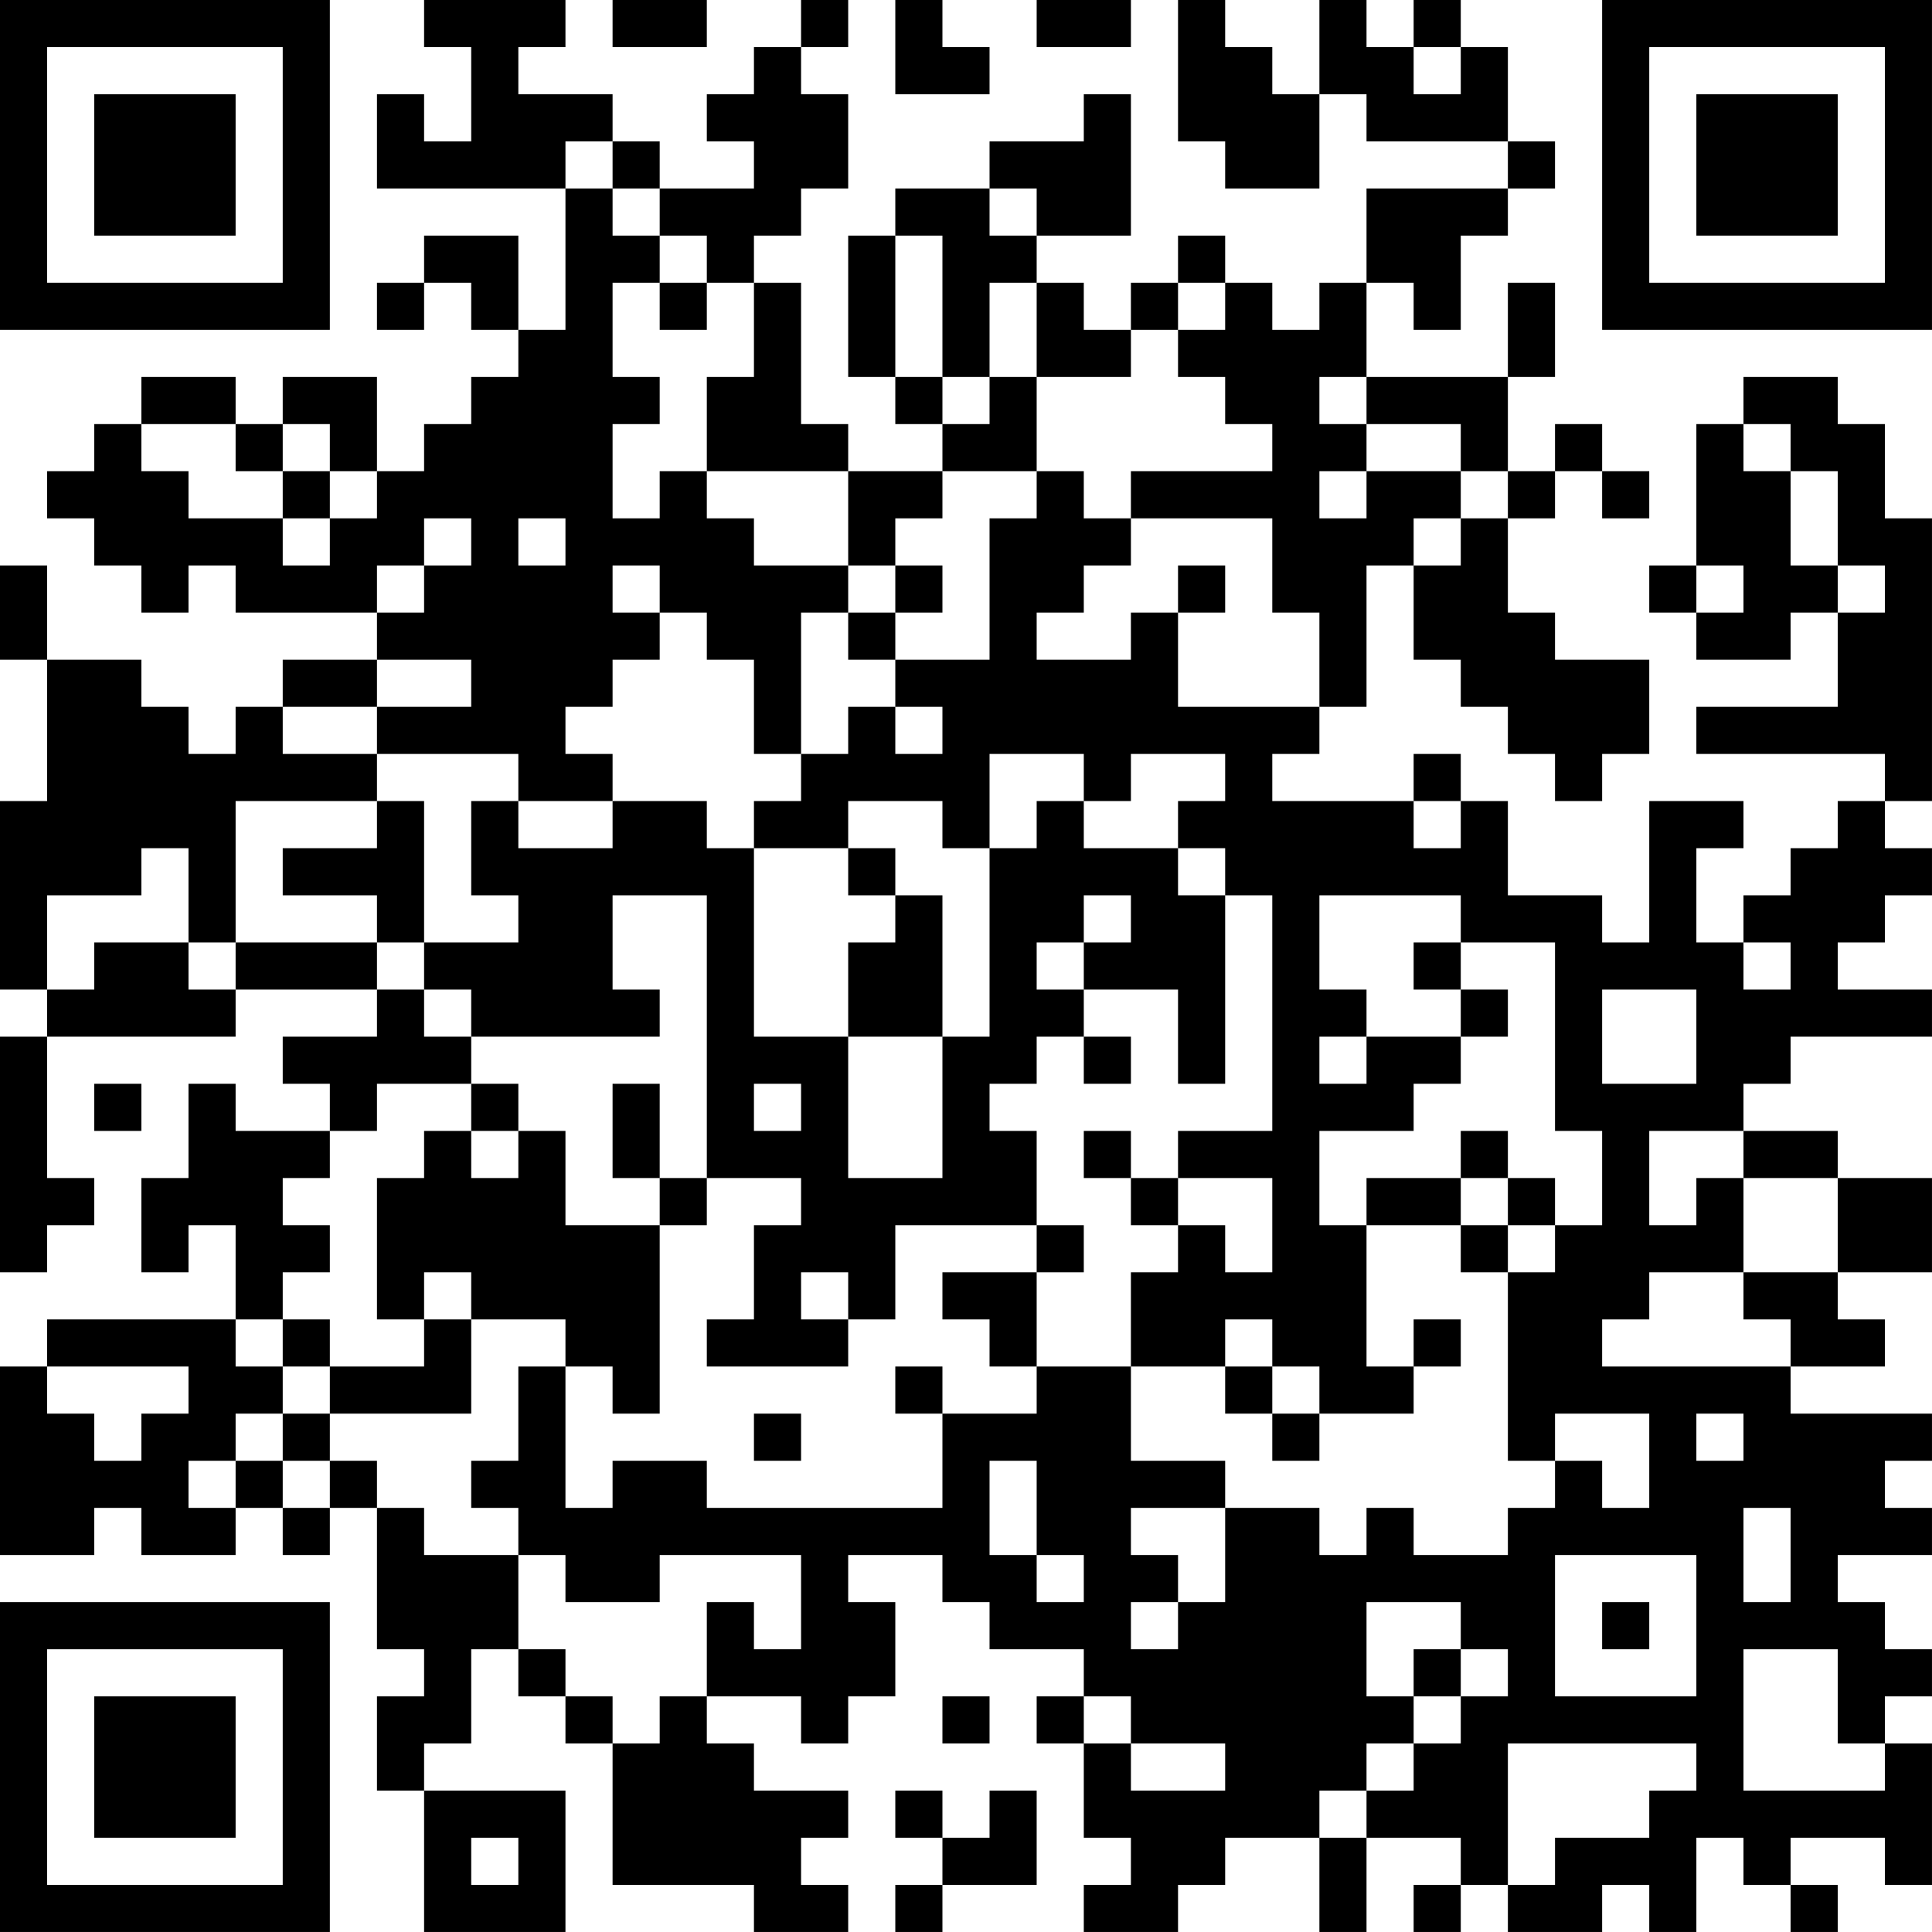 <?xml version="1.0" encoding="UTF-8"?>
<svg xmlns="http://www.w3.org/2000/svg" version="1.1" width="200" height="200" viewBox="0 0 200 200"><rect x="0" y="0" width="200" height="200" fill="#ffffff"/><g transform="scale(4.878)"><g transform="translate(0,0)"><path fill-rule="evenodd" d="M9 0L9 1L10 1L10 3L9 3L9 2L8 2L8 4L12 4L12 7L11 7L11 5L9 5L9 6L8 6L8 7L9 7L9 6L10 6L10 7L11 7L11 8L10 8L10 9L9 9L9 10L8 10L8 8L6 8L6 9L5 9L5 8L3 8L3 9L2 9L2 10L1 10L1 11L2 11L2 12L3 12L3 13L4 13L4 12L5 12L5 13L8 13L8 14L6 14L6 15L5 15L5 16L4 16L4 15L3 15L3 14L1 14L1 12L0 12L0 14L1 14L1 17L0 17L0 21L1 21L1 22L0 22L0 27L1 27L1 26L2 26L2 25L1 25L1 22L5 22L5 21L8 21L8 22L6 22L6 23L7 23L7 24L5 24L5 23L4 23L4 25L3 25L3 27L4 27L4 26L5 26L5 28L1 28L1 29L0 29L0 33L2 33L2 32L3 32L3 33L5 33L5 32L6 32L6 33L7 33L7 32L8 32L8 35L9 35L9 36L8 36L8 38L9 38L9 41L12 41L12 38L9 38L9 37L10 37L10 35L11 35L11 36L12 36L12 37L13 37L13 40L16 40L16 41L18 41L18 40L17 40L17 39L18 39L18 38L16 38L16 37L15 37L15 36L17 36L17 37L18 37L18 36L19 36L19 34L18 34L18 33L20 33L20 34L21 34L21 35L23 35L23 36L22 36L22 37L23 37L23 39L24 39L24 40L23 40L23 41L25 41L25 40L26 40L26 39L28 39L28 41L29 41L29 39L31 39L31 40L30 40L30 41L31 41L31 40L32 40L32 41L34 41L34 40L35 40L35 41L36 41L36 39L37 39L37 40L38 40L38 41L39 41L39 40L38 40L38 39L40 39L40 40L41 40L41 37L40 37L40 36L41 36L41 35L40 35L40 34L39 34L39 33L41 33L41 32L40 32L40 31L41 31L41 30L38 30L38 29L40 29L40 28L39 28L39 27L41 27L41 25L39 25L39 24L37 24L37 23L38 23L38 22L41 22L41 21L39 21L39 20L40 20L40 19L41 19L41 18L40 18L40 17L41 17L41 11L40 11L40 9L39 9L39 8L37 8L37 9L36 9L36 12L35 12L35 13L36 13L36 14L38 14L38 13L39 13L39 15L36 15L36 16L40 16L40 17L39 17L39 18L38 18L38 19L37 19L37 20L36 20L36 18L37 18L37 17L35 17L35 20L34 20L34 19L32 19L32 17L31 17L31 16L30 16L30 17L27 17L27 16L28 16L28 15L29 15L29 12L30 12L30 14L31 14L31 15L32 15L32 16L33 16L33 17L34 17L34 16L35 16L35 14L33 14L33 13L32 13L32 11L33 11L33 10L34 10L34 11L35 11L35 10L34 10L34 9L33 9L33 10L32 10L32 8L33 8L33 6L32 6L32 8L29 8L29 6L30 6L30 7L31 7L31 5L32 5L32 4L33 4L33 3L32 3L32 1L31 1L31 0L30 0L30 1L29 1L29 0L28 0L28 2L27 2L27 1L26 1L26 0L25 0L25 3L26 3L26 4L28 4L28 2L29 2L29 3L32 3L32 4L29 4L29 6L28 6L28 7L27 7L27 6L26 6L26 5L25 5L25 6L24 6L24 7L23 7L23 6L22 6L22 5L24 5L24 2L23 2L23 3L21 3L21 4L19 4L19 5L18 5L18 8L19 8L19 9L20 9L20 10L18 10L18 9L17 9L17 6L16 6L16 5L17 5L17 4L18 4L18 2L17 2L17 1L18 1L18 0L17 0L17 1L16 1L16 2L15 2L15 3L16 3L16 4L14 4L14 3L13 3L13 2L11 2L11 1L12 1L12 0ZM13 0L13 1L15 1L15 0ZM19 0L19 2L21 2L21 1L20 1L20 0ZM22 0L22 1L24 1L24 0ZM30 1L30 2L31 2L31 1ZM12 3L12 4L13 4L13 5L14 5L14 6L13 6L13 8L14 8L14 9L13 9L13 11L14 11L14 10L15 10L15 11L16 11L16 12L18 12L18 13L17 13L17 16L16 16L16 14L15 14L15 13L14 13L14 12L13 12L13 13L14 13L14 14L13 14L13 15L12 15L12 16L13 16L13 17L11 17L11 16L8 16L8 15L10 15L10 14L8 14L8 15L6 15L6 16L8 16L8 17L5 17L5 20L4 20L4 18L3 18L3 19L1 19L1 21L2 21L2 20L4 20L4 21L5 21L5 20L8 20L8 21L9 21L9 22L10 22L10 23L8 23L8 24L7 24L7 25L6 25L6 26L7 26L7 27L6 27L6 28L5 28L5 29L6 29L6 30L5 30L5 31L4 31L4 32L5 32L5 31L6 31L6 32L7 32L7 31L8 31L8 32L9 32L9 33L11 33L11 35L12 35L12 36L13 36L13 37L14 37L14 36L15 36L15 34L16 34L16 35L17 35L17 33L14 33L14 34L12 34L12 33L11 33L11 32L10 32L10 31L11 31L11 29L12 29L12 32L13 32L13 31L15 31L15 32L20 32L20 30L22 30L22 29L24 29L24 31L26 31L26 32L24 32L24 33L25 33L25 34L24 34L24 35L25 35L25 34L26 34L26 32L28 32L28 33L29 33L29 32L30 32L30 33L32 33L32 32L33 32L33 31L34 31L34 32L35 32L35 30L33 30L33 31L32 31L32 27L33 27L33 26L34 26L34 24L33 24L33 20L31 20L31 19L28 19L28 21L29 21L29 22L28 22L28 23L29 23L29 22L31 22L31 23L30 23L30 24L28 24L28 26L29 26L29 29L30 29L30 30L28 30L28 29L27 29L27 28L26 28L26 29L24 29L24 27L25 27L25 26L26 26L26 27L27 27L27 25L25 25L25 24L27 24L27 19L26 19L26 18L25 18L25 17L26 17L26 16L24 16L24 17L23 17L23 16L21 16L21 18L20 18L20 17L18 17L18 18L16 18L16 17L17 17L17 16L18 16L18 15L19 15L19 16L20 16L20 15L19 15L19 14L21 14L21 11L22 11L22 10L23 10L23 11L24 11L24 12L23 12L23 13L22 13L22 14L24 14L24 13L25 13L25 15L28 15L28 13L27 13L27 11L24 11L24 10L27 10L27 9L26 9L26 8L25 8L25 7L26 7L26 6L25 6L25 7L24 7L24 8L22 8L22 6L21 6L21 8L20 8L20 5L19 5L19 8L20 8L20 9L21 9L21 8L22 8L22 10L20 10L20 11L19 11L19 12L18 12L18 10L15 10L15 8L16 8L16 6L15 6L15 5L14 5L14 4L13 4L13 3ZM21 4L21 5L22 5L22 4ZM14 6L14 7L15 7L15 6ZM28 8L28 9L29 9L29 10L28 10L28 11L29 11L29 10L31 10L31 11L30 11L30 12L31 12L31 11L32 11L32 10L31 10L31 9L29 9L29 8ZM3 9L3 10L4 10L4 11L6 11L6 12L7 12L7 11L8 11L8 10L7 10L7 9L6 9L6 10L5 10L5 9ZM37 9L37 10L38 10L38 12L39 12L39 13L40 13L40 12L39 12L39 10L38 10L38 9ZM6 10L6 11L7 11L7 10ZM9 11L9 12L8 12L8 13L9 13L9 12L10 12L10 11ZM11 11L11 12L12 12L12 11ZM19 12L19 13L18 13L18 14L19 14L19 13L20 13L20 12ZM25 12L25 13L26 13L26 12ZM36 12L36 13L37 13L37 12ZM8 17L8 18L6 18L6 19L8 19L8 20L9 20L9 21L10 21L10 22L14 22L14 21L13 21L13 19L15 19L15 25L14 25L14 23L13 23L13 25L14 25L14 26L12 26L12 24L11 24L11 23L10 23L10 24L9 24L9 25L8 25L8 28L9 28L9 29L7 29L7 28L6 28L6 29L7 29L7 30L6 30L6 31L7 31L7 30L10 30L10 28L12 28L12 29L13 29L13 30L14 30L14 26L15 26L15 25L17 25L17 26L16 26L16 28L15 28L15 29L18 29L18 28L19 28L19 26L22 26L22 27L20 27L20 28L21 28L21 29L22 29L22 27L23 27L23 26L22 26L22 24L21 24L21 23L22 23L22 22L23 22L23 23L24 23L24 22L23 22L23 21L25 21L25 23L26 23L26 19L25 19L25 18L23 18L23 17L22 17L22 18L21 18L21 22L20 22L20 19L19 19L19 18L18 18L18 19L19 19L19 20L18 20L18 22L16 22L16 18L15 18L15 17L13 17L13 18L11 18L11 17L10 17L10 19L11 19L11 20L9 20L9 17ZM30 17L30 18L31 18L31 17ZM23 19L23 20L22 20L22 21L23 21L23 20L24 20L24 19ZM30 20L30 21L31 21L31 22L32 22L32 21L31 21L31 20ZM37 20L37 21L38 21L38 20ZM34 21L34 23L36 23L36 21ZM18 22L18 25L20 25L20 22ZM2 23L2 24L3 24L3 23ZM16 23L16 24L17 24L17 23ZM10 24L10 25L11 25L11 24ZM23 24L23 25L24 25L24 26L25 26L25 25L24 25L24 24ZM31 24L31 25L29 25L29 26L31 26L31 27L32 27L32 26L33 26L33 25L32 25L32 24ZM35 24L35 26L36 26L36 25L37 25L37 27L35 27L35 28L34 28L34 29L38 29L38 28L37 28L37 27L39 27L39 25L37 25L37 24ZM31 25L31 26L32 26L32 25ZM9 27L9 28L10 28L10 27ZM17 27L17 28L18 28L18 27ZM30 28L30 29L31 29L31 28ZM1 29L1 30L2 30L2 31L3 31L3 30L4 30L4 29ZM19 29L19 30L20 30L20 29ZM26 29L26 30L27 30L27 31L28 31L28 30L27 30L27 29ZM16 30L16 31L17 31L17 30ZM36 30L36 31L37 31L37 30ZM21 31L21 33L22 33L22 34L23 34L23 33L22 33L22 31ZM37 32L37 34L38 34L38 32ZM33 33L33 36L36 36L36 33ZM29 34L29 36L30 36L30 37L29 37L29 38L28 38L28 39L29 39L29 38L30 38L30 37L31 37L31 36L32 36L32 35L31 35L31 34ZM34 34L34 35L35 35L35 34ZM30 35L30 36L31 36L31 35ZM37 35L37 38L40 38L40 37L39 37L39 35ZM20 36L20 37L21 37L21 36ZM23 36L23 37L24 37L24 38L26 38L26 37L24 37L24 36ZM32 37L32 40L33 40L33 39L35 39L35 38L36 38L36 37ZM19 38L19 39L20 39L20 40L19 40L19 41L20 41L20 40L22 40L22 38L21 38L21 39L20 39L20 38ZM10 39L10 40L11 40L11 39ZM0 0L0 7L7 7L7 0ZM1 1L1 6L6 6L6 1ZM2 2L2 5L5 5L5 2ZM34 0L34 7L41 7L41 0ZM35 1L35 6L40 6L40 1ZM36 2L36 5L39 5L39 2ZM0 34L0 41L7 41L7 34ZM1 35L1 40L6 40L6 35ZM2 36L2 39L5 39L5 36Z" fill="#000000"/></g></g></svg>
